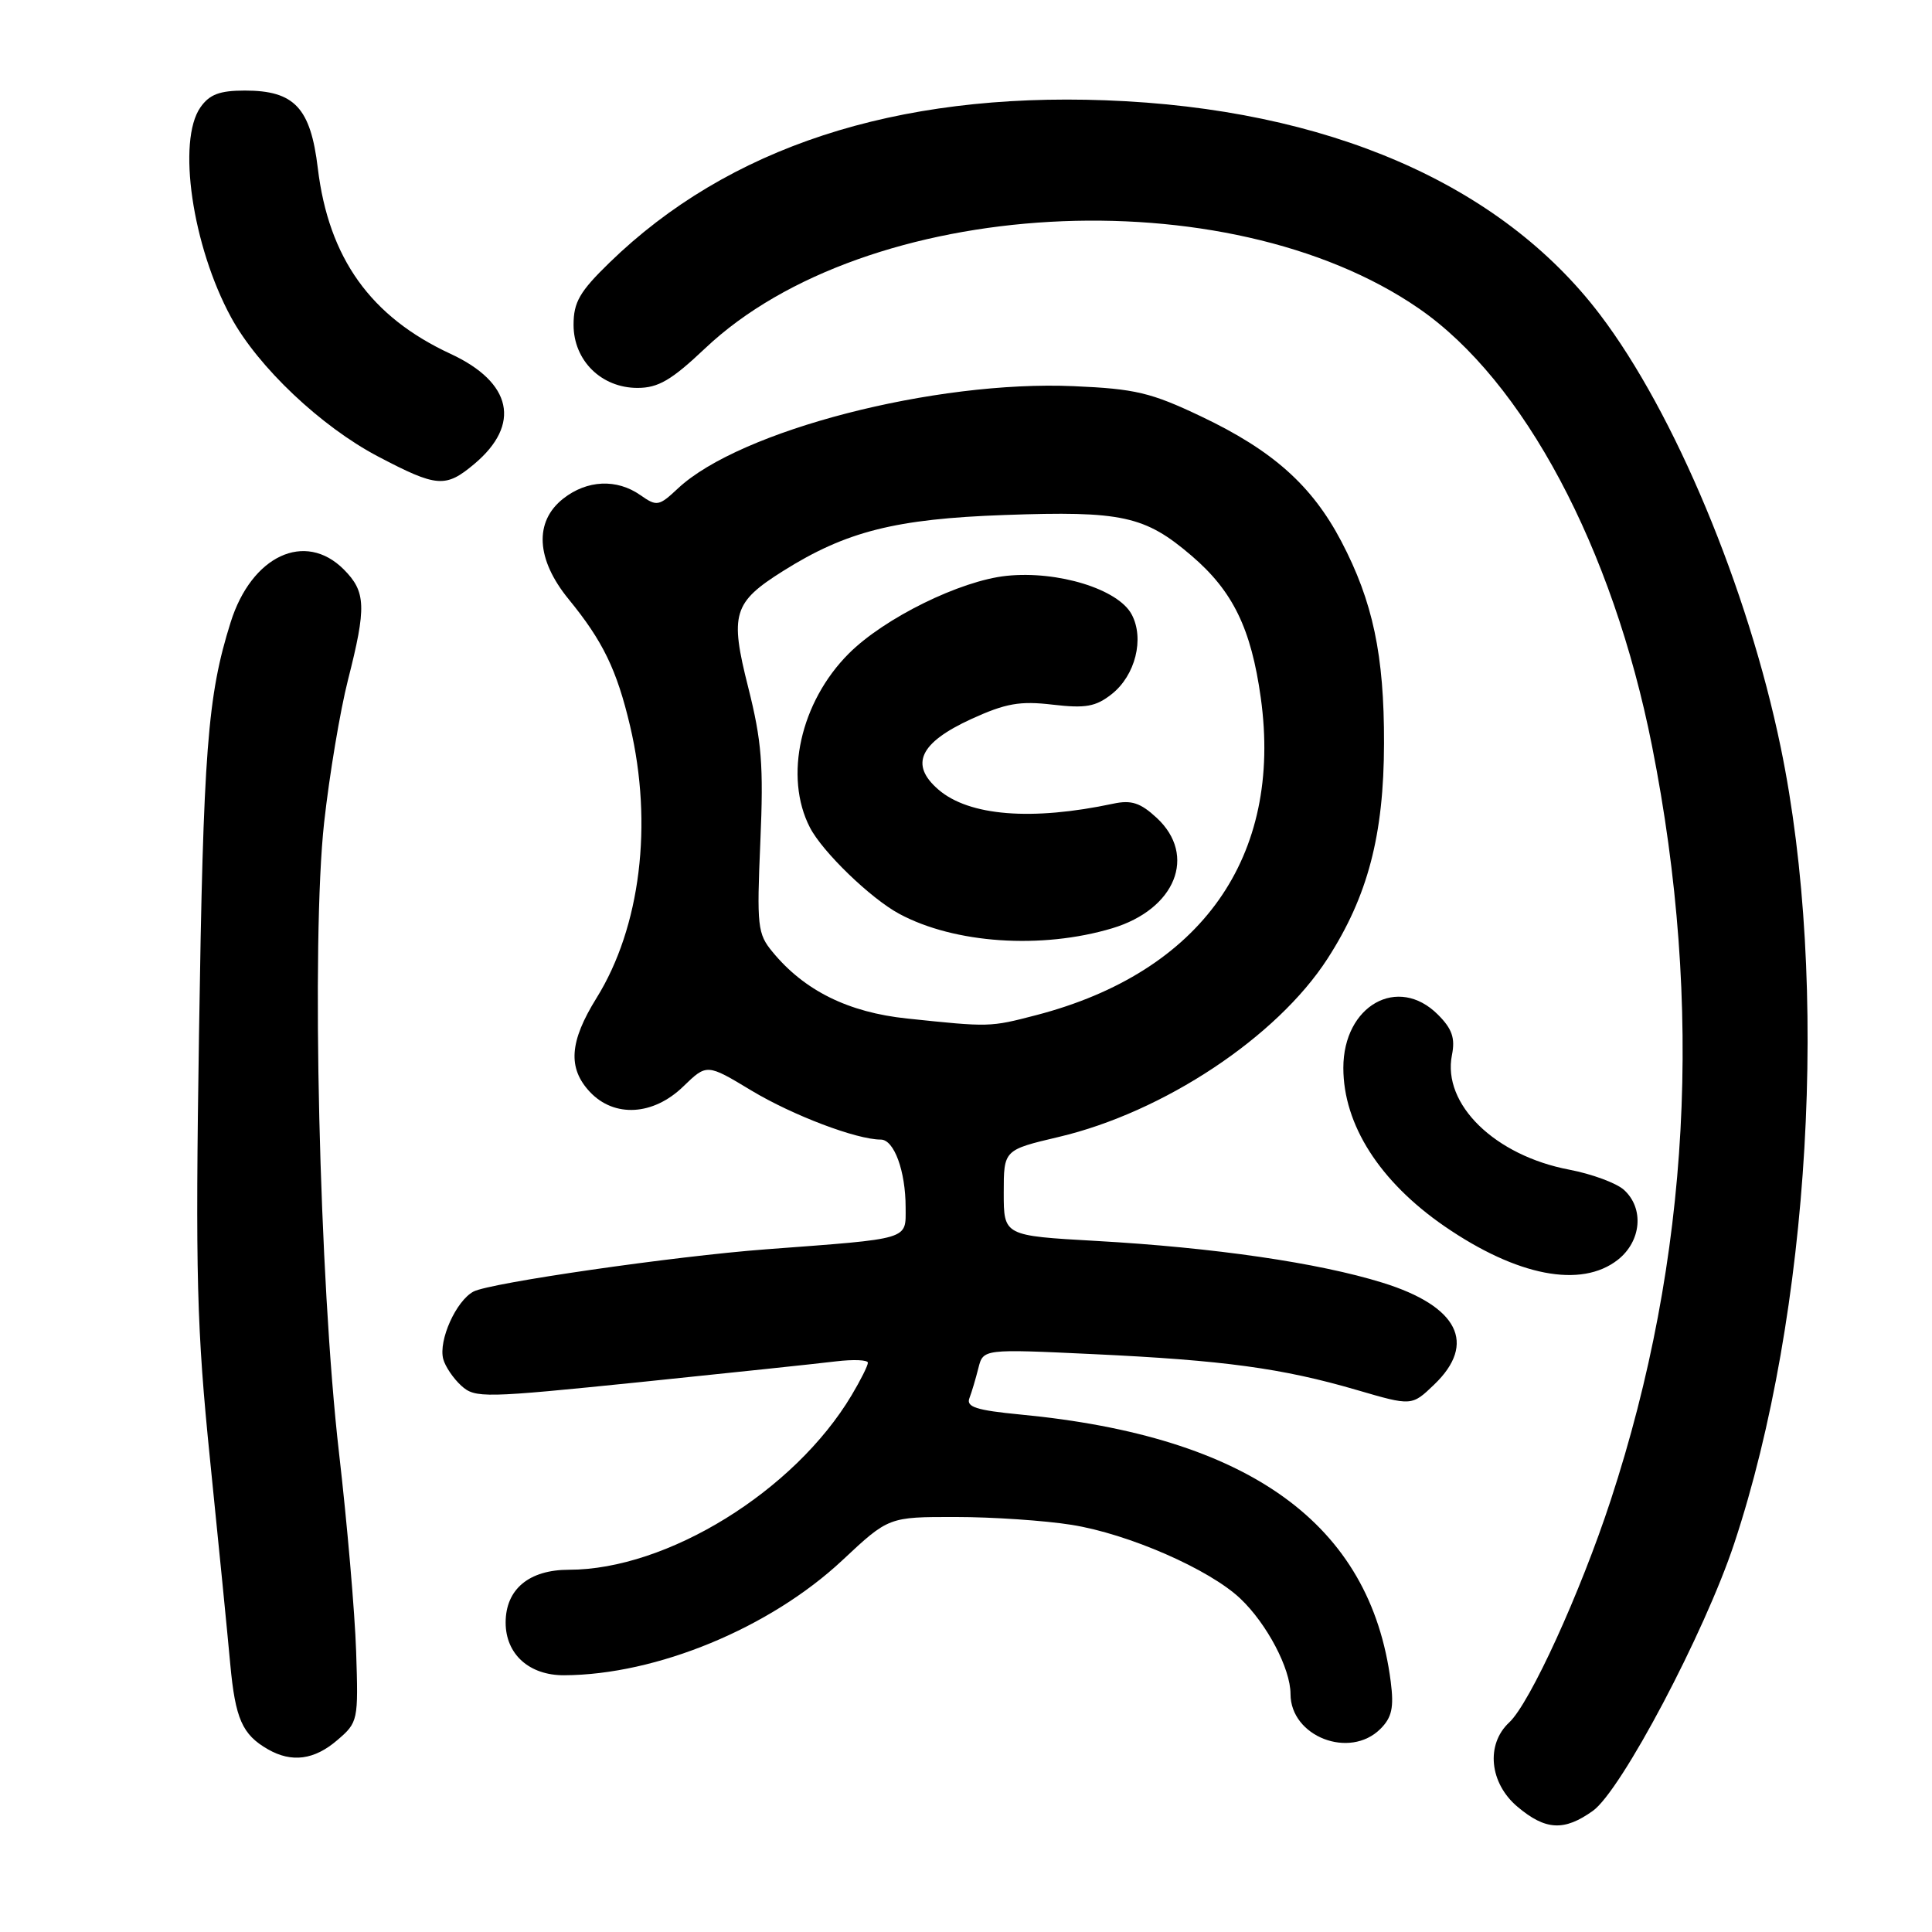 <?xml version="1.0" encoding="UTF-8" standalone="no"?>
<!DOCTYPE svg PUBLIC "-//W3C//DTD SVG 1.1//EN" "http://www.w3.org/Graphics/SVG/1.1/DTD/svg11.dtd" >
<svg xmlns="http://www.w3.org/2000/svg" xmlns:xlink="http://www.w3.org/1999/xlink" version="1.1" viewBox="0 0 256 256">
 <g >
 <path fill="currentColor"
d=" M 211.06 239.95 C 214.81 237.29 225.88 216.34 229.80 204.50 C 239.89 174.05 242.44 130.35 235.95 99.00 C 231.60 77.95 221.88 54.68 212.01 41.69 C 198.84 24.35 175.84 14.38 146.50 13.29 C 118.65 12.26 96.49 19.51 80.75 34.81 C 76.81 38.64 76.00 40.04 76.00 43.04 C 76.00 47.77 79.68 51.40 84.47 51.40 C 87.22 51.40 88.97 50.38 93.43 46.16 C 114.72 26.02 162.58 23.35 188.00 40.87 C 201.90 50.45 213.69 72.58 218.90 98.84 C 225.75 133.39 223.93 166.74 213.43 198.78 C 209.42 211.02 202.73 225.68 199.97 228.24 C 196.85 231.15 197.36 236.28 201.08 239.41 C 204.79 242.53 207.25 242.67 211.06 239.95 Z  M 44.69 230.58 C 47.45 228.22 47.49 227.99 47.19 218.83 C 47.02 213.70 46.00 201.85 44.92 192.50 C 42.30 169.76 41.23 124.59 42.95 108.98 C 43.65 102.67 45.07 94.17 46.11 90.09 C 48.57 80.43 48.50 78.41 45.55 75.45 C 40.42 70.32 33.33 73.63 30.56 82.46 C 27.49 92.22 26.94 99.38 26.37 137.00 C 25.88 169.08 26.06 175.92 27.84 193.50 C 28.96 204.50 30.16 216.65 30.51 220.50 C 31.18 227.75 32.10 229.84 35.50 231.79 C 38.65 233.60 41.65 233.20 44.69 230.58 Z  M 182.92 229.08 C 184.43 227.57 184.72 226.26 184.28 222.83 C 181.60 201.92 165.52 190.32 135.19 187.43 C 129.38 186.87 128.00 186.43 128.45 185.27 C 128.76 184.47 129.29 182.67 129.64 181.28 C 130.28 178.74 130.28 178.74 144.89 179.43 C 162.15 180.24 169.92 181.30 179.78 184.18 C 187.07 186.31 187.07 186.31 190.03 183.47 C 195.72 178.02 193.22 173.08 183.21 169.97 C 174.68 167.32 160.86 165.31 145.25 164.43 C 133.00 163.74 133.00 163.74 133.00 158.05 C 133.00 152.37 133.00 152.37 140.29 150.65 C 154.17 147.38 169.19 137.42 175.89 127.05 C 181.24 118.77 183.37 110.65 183.39 98.50 C 183.42 86.80 181.91 79.70 177.73 71.73 C 173.84 64.32 168.63 59.68 159.16 55.18 C 152.52 52.02 150.41 51.52 142.29 51.17 C 123.88 50.36 98.03 57.04 89.83 64.72 C 87.30 67.09 87.03 67.13 84.86 65.61 C 81.72 63.41 77.79 63.59 74.63 66.07 C 70.76 69.12 71.02 74.10 75.35 79.40 C 79.89 84.95 81.73 88.75 83.49 96.20 C 86.55 109.21 84.87 122.86 79.05 132.23 C 75.45 138.02 75.20 141.52 78.17 144.69 C 81.40 148.12 86.56 147.82 90.53 143.97 C 93.66 140.94 93.66 140.94 99.58 144.51 C 105.04 147.79 113.49 151.00 116.71 151.00 C 118.47 151.00 120.00 155.17 120.00 159.99 C 120.00 164.34 120.83 164.09 101.50 165.54 C 89.37 166.45 64.89 169.99 62.74 171.14 C 60.43 172.37 58.08 177.61 58.73 180.08 C 58.99 181.06 60.07 182.66 61.13 183.62 C 62.96 185.28 64.10 185.25 84.78 183.14 C 96.73 181.91 108.41 180.68 110.75 180.39 C 113.09 180.11 115.00 180.19 115.00 180.57 C 115.00 180.95 114.03 182.89 112.84 184.88 C 105.27 197.58 88.40 208.00 75.39 208.00 C 70.10 208.00 67.00 210.58 67.00 215.00 C 67.00 219.19 70.12 222.00 74.75 221.98 C 87.00 221.93 102.02 215.72 111.61 206.75 C 117.75 201.00 117.75 201.00 126.63 201.01 C 131.51 201.01 138.43 201.48 142.00 202.05 C 149.53 203.25 160.24 207.93 164.34 211.81 C 167.87 215.15 171.00 221.10 171.00 224.46 C 171.00 230.11 178.85 233.15 182.92 229.08 Z  M 214.37 166.93 C 217.50 164.46 217.88 160.11 215.18 157.66 C 214.18 156.76 210.93 155.56 207.95 154.99 C 198.07 153.12 191.09 146.31 192.39 139.80 C 192.84 137.55 192.41 136.32 190.53 134.44 C 185.24 129.15 178.00 133.23 178.00 141.50 C 178.00 149.03 182.82 156.57 191.41 162.49 C 201.02 169.10 209.51 170.74 214.37 166.93 Z  M 62.87 61.46 C 69.07 56.24 67.86 50.67 59.71 46.89 C 49.11 41.98 43.55 34.21 42.11 22.28 C 41.15 14.28 39.01 12.00 32.45 12.00 C 29.10 12.00 27.76 12.51 26.56 14.22 C 23.44 18.67 25.48 32.60 30.62 42.05 C 34.20 48.63 42.54 56.52 50.10 60.49 C 57.91 64.59 59.04 64.68 62.87 61.46 Z  M 120.20 134.96 C 112.41 134.15 106.58 131.26 102.37 126.14 C 100.37 123.73 100.27 122.74 100.75 111.53 C 101.19 101.39 100.93 98.18 99.14 91.07 C 96.68 81.35 97.14 79.82 103.78 75.65 C 112.11 70.41 118.68 68.75 133.11 68.24 C 148.67 67.68 151.71 68.35 157.89 73.64 C 163.37 78.33 165.78 83.28 167.06 92.46 C 169.99 113.54 159.19 128.81 137.31 134.51 C 131.15 136.11 131.15 136.11 120.20 134.96 Z  M 147.38 123.00 C 155.76 120.48 158.64 113.35 153.27 108.37 C 151.11 106.37 149.91 105.98 147.52 106.49 C 136.71 108.79 128.42 108.13 124.35 104.63 C 120.50 101.31 121.85 98.42 128.71 95.27 C 133.27 93.19 135.14 92.86 139.48 93.37 C 143.84 93.88 145.19 93.64 147.30 91.98 C 150.44 89.51 151.67 84.62 149.95 81.41 C 148.16 78.06 140.18 75.60 133.39 76.30 C 127.26 76.93 117.18 81.89 112.47 86.60 C 106.06 93.01 103.84 102.92 107.32 109.65 C 108.99 112.89 115.38 119.06 119.16 121.09 C 126.48 125.03 138.01 125.81 147.38 123.00 Z "/>
</g>
</svg>